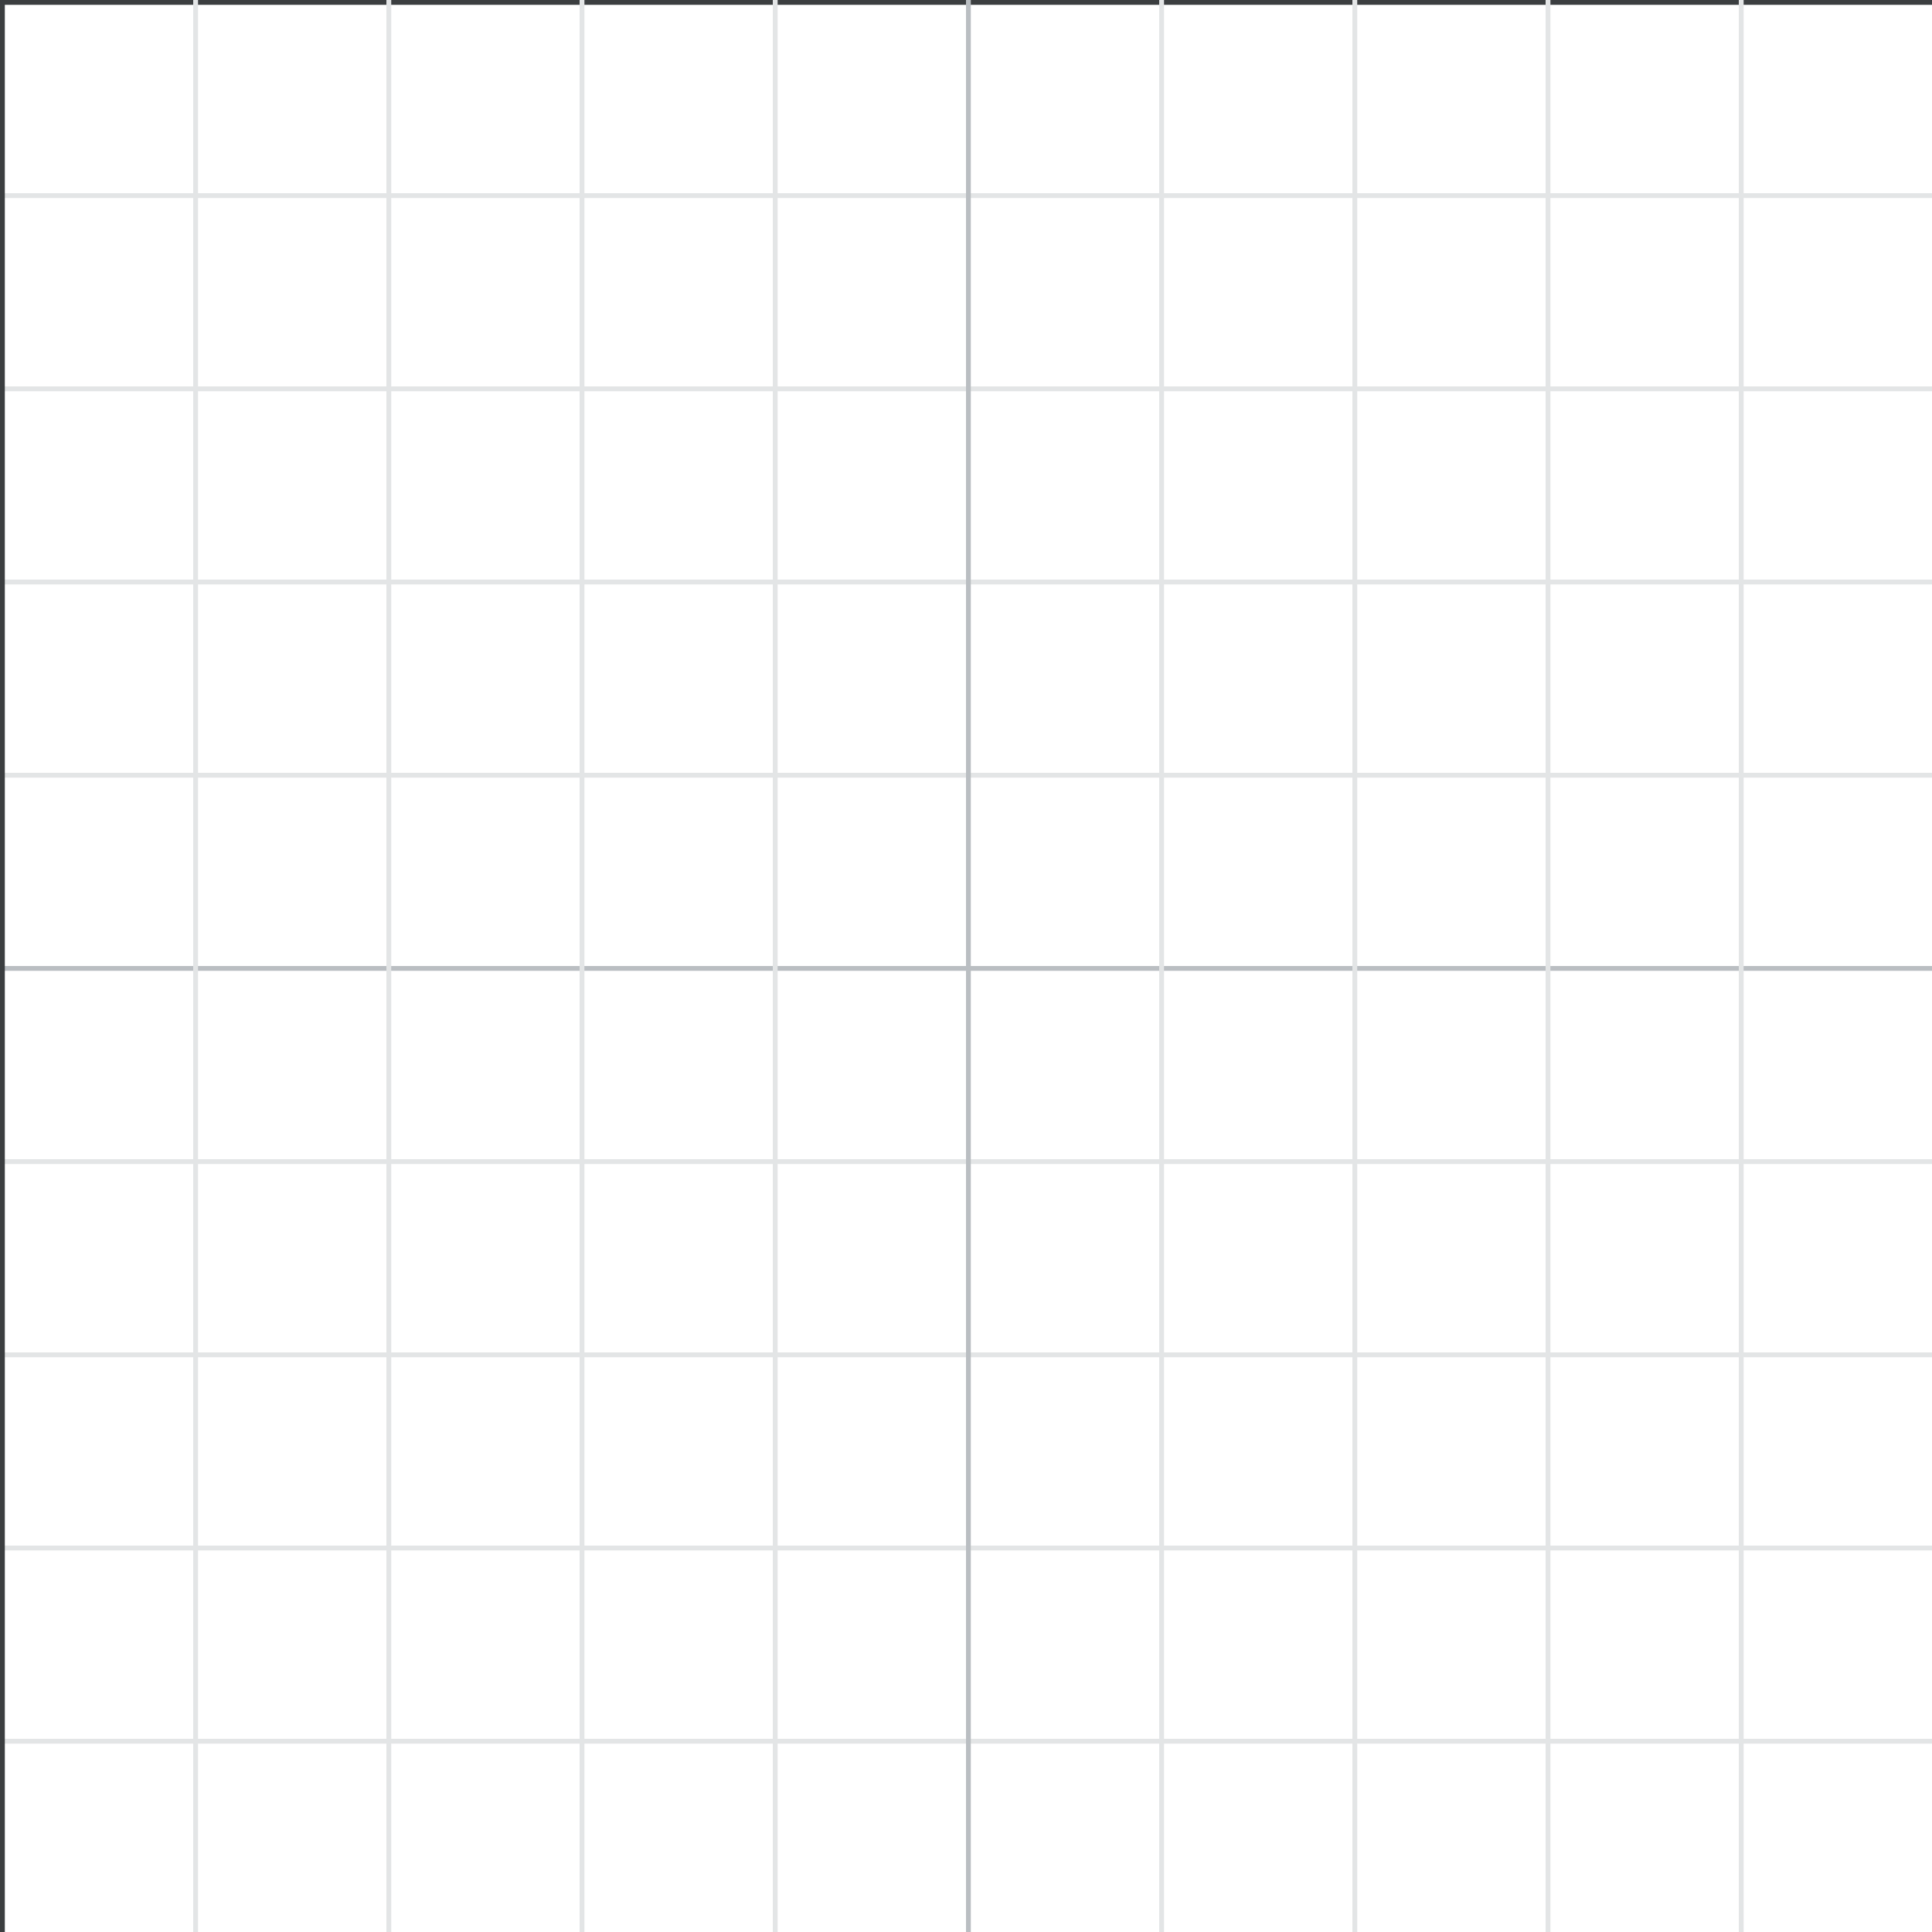 <?xml version="1.0" encoding="UTF-8" standalone="no"?>
<svg width="400px" height="400px" viewBox="0 0 400 400" version="1.1" xmlns="http://www.w3.org/2000/svg" xmlns:xlink="http://www.w3.org/1999/xlink">
    <!-- Generator: Sketch 39.1 (31720) - http://www.bohemiancoding.com/sketch -->
    <title>grid</title>
    <desc>Created with Sketch.</desc>
    <defs></defs>
    <g id="high-contrast" stroke="none" stroke-width="1" fill="none" fill-rule="evenodd">
        <g id="grid">
            <g id="Group">
                <rect id="Rectangle-Copy-9" fill="#E3E5E6" x="0" y="360" width="400" height="1"></rect>
                <rect id="Rectangle-Copy-8" fill="#E3E5E6" x="0" y="320" width="400" height="1"></rect>
                <rect id="Rectangle-Copy-7" fill="#E3E5E6" x="0" y="280" width="400" height="1"></rect>
                <rect id="Rectangle-Copy-6" fill="#E3E5E6" x="0" y="240" width="400" height="1"></rect>
                <rect id="Rectangle-Copy-4" fill="#E3E5E6" x="0" y="160" width="400" height="1"></rect>
                <rect id="Rectangle-Copy-3" fill="#E3E5E6" x="0" y="120" width="400" height="1"></rect>
                <rect id="Rectangle-Copy-2" fill="#E3E5E6" x="0" y="80" width="400" height="1"></rect>
                <rect id="Rectangle-Copy" fill="#E3E5E6" x="0" y="40" width="400" height="1"></rect>
                <rect id="Rectangle-Copy-5" fill="#BABEC2" x="0" y="200" width="400" height="1"></rect>
                <rect id="Rectangle" fill="#3B3E40" x="0" y="0" width="400" height="1"></rect>
            </g>
            <g id="Group-Copy" transform="translate(180.5, 200) rotate(270) translate(-180.5, -200) translate(-19.5, 19.5)">
                <rect id="Rectangle-Copy-9" fill="#E3E5E6" x="0" y="360" width="400" height="1"></rect>
                <rect id="Rectangle-Copy-8" fill="#E3E5E6" x="0" y="320" width="400" height="1"></rect>
                <rect id="Rectangle-Copy-7" fill="#E3E5E6" x="0" y="280" width="400" height="1"></rect>
                <rect id="Rectangle-Copy-6" fill="#E3E5E6" x="0" y="240" width="400" height="1"></rect>
                <rect id="Rectangle-Copy-4" fill="#E3E5E6" x="0" y="160" width="400" height="1"></rect>
                <rect id="Rectangle-Copy-3" fill="#E3E5E6" x="5.68434189e-14" y="120" width="400" height="1"></rect>
                <rect id="Rectangle-Copy-2" fill="#E3E5E6" x="5.68434189e-14" y="80" width="400" height="1"></rect>
                <rect id="Rectangle-Copy" fill="#E3E5E6" x="5.68434189e-14" y="40" width="400" height="1"></rect>
                <rect id="Rectangle-Copy-5" fill="#BABEC2" x="0" y="200" width="400" height="1"></rect>
                <rect id="Rectangle" fill="#3B3E40" x="5.68434189e-14" y="2.84217094e-14" width="400" height="1"></rect>
            </g>
        </g>
    </g>
</svg>
